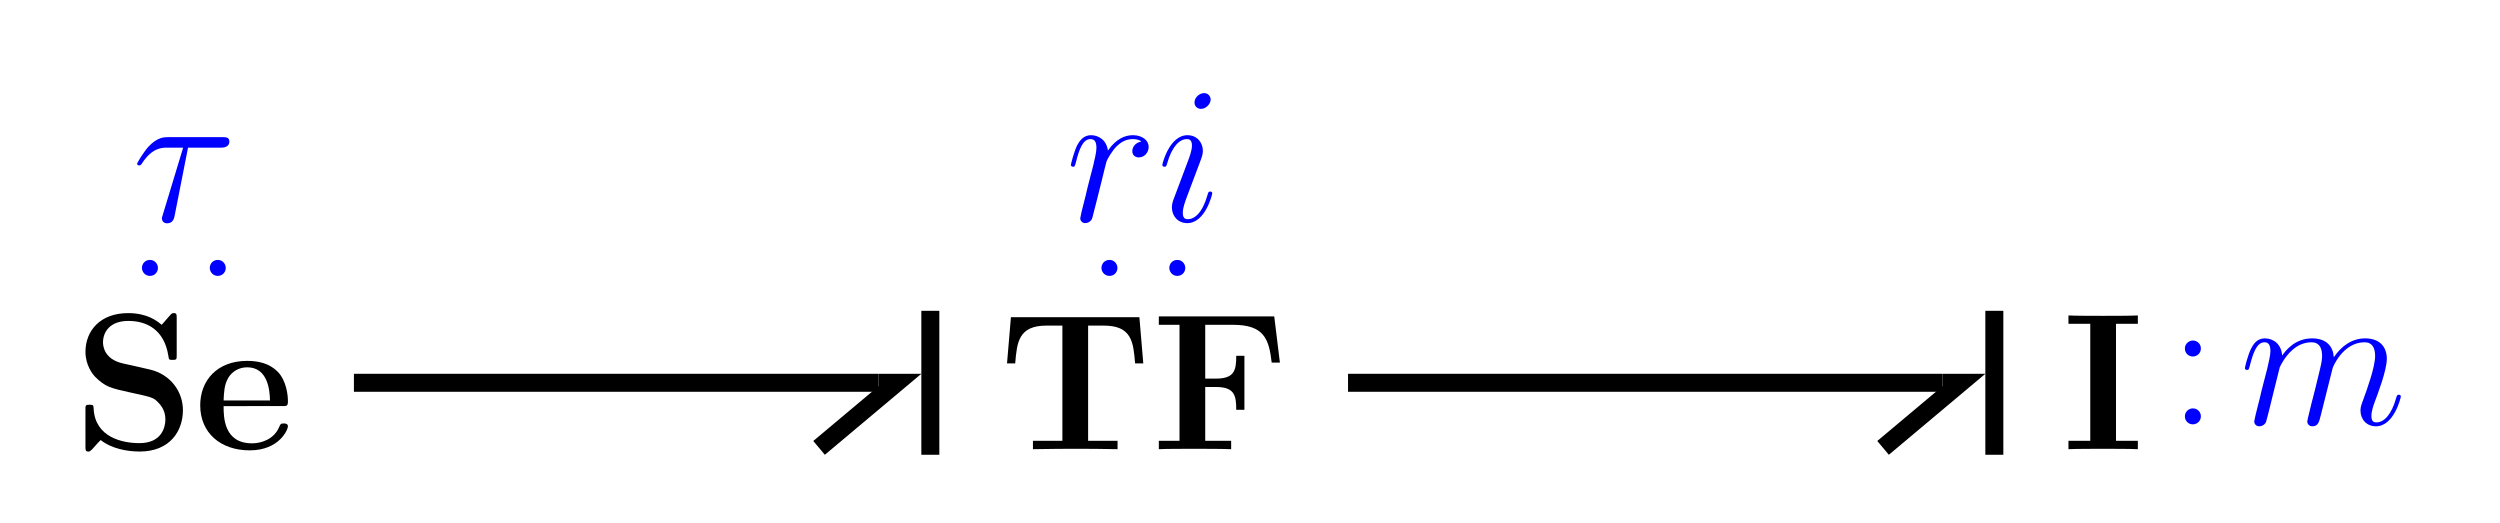 <?xml version="1.0" encoding="UTF-8" standalone="no"?>
<svg
   xmlns:dc="http://purl.org/dc/elements/1.1/"
   xmlns:cc="http://creativecommons.org/ns#"
   xmlns:rdf="http://www.w3.org/1999/02/22-rdf-syntax-ns#"
   xmlns:svg="http://www.w3.org/2000/svg"
   xmlns="http://www.w3.org/2000/svg"
   viewBox="0 0 295.213 61.707"
   height="61.707"
   width="295.213"
   xml:space="preserve"
   id="svg2"
   version="1.1"><defs
     id="defs6" /><g
     transform="matrix(1.333,0,0,-1.333,0,61.707)"
     id="g10"><g
       transform="scale(0.1)"
       id="g12"><path
         id="path14"
         style="fill:#000000;fill-opacity:1;fill-rule:nonzero;stroke:none"
         d="M 1009.34,181.906 H 895.531 l -3.453,-40.922 h 7.25 c 1.563,18.829 2.938,33.5 27.813,33.5 h 13.984 V 72.422 H 915.047 V 65 c 13.812,0.344 31.609,0.344 37.469,0.344 10.547,0 23.672,0 37.484,-0.344 v 7.422 H 963.922 V 174.484 h 13.812 c 24.876,0 26.246,-14.5 27.816,-33.5 h 7.25 l -3.46,40.922" /><path
         id="path16"
         style="fill:#000000;fill-opacity:1;fill-rule:nonzero;stroke:none"
         d="m 1128.8,182.609 h -102.24 v -7.437 h 18.32 V 72.422 h -18.32 V 65 c 5.02,0.344 24.69,0.344 31.08,0.344 9.16,0 24.53,0 32.99,-0.344 v 7.422 h -22.97 v 47.672 h 9.5 c 16.57,0 17.97,-7.61 17.97,-20.203 h 7.25 v 47.828 h -7.25 c 0,-12.61 -1.4,-20.203 -17.97,-20.203 h -9.5 v 47.656 h 24.7 c 27.45,0 31.78,-12.594 34.19,-33.5 h 7.26 l -5.01,40.937" /><path
         id="path18"
         style="fill:#0000ff;fill-opacity:1;fill-rule:nonzero;stroke:none"
         d="m 1011.17,337.625 c -5.34,-1.031 -8.11,-4.828 -8.11,-8.625 0,-4.141 3.28,-5.531 5.71,-5.531 4.82,0 8.79,4.14 8.79,9.328 0,5.531 -5.34,10.359 -13.98,10.359 -6.908,0 -14.846,-3.109 -22.111,-13.64 -1.203,9.156 -8.11,13.64 -15.016,13.64 -6.734,0 -10.187,-5.172 -12.265,-8.984 -2.938,-6.219 -5.532,-16.578 -5.532,-17.438 0,-0.687 0.703,-1.546 1.907,-1.546 1.375,0 1.546,0.171 2.593,4.14 2.594,10.36 5.875,20.375 12.782,20.375 4.14,0 5.343,-2.937 5.343,-7.937 0,-3.813 -1.718,-10.547 -2.937,-15.891 l -4.828,-18.656 c -0.688,-3.281 -2.594,-11.047 -3.453,-14.156 -1.204,-4.485 -3.11,-12.61 -3.11,-13.469 0,-2.422 1.906,-4.328 4.485,-4.328 1.906,0 5.187,1.218 6.218,4.672 0.516,1.375 6.907,27.453 7.953,31.421 0.86,3.813 1.891,7.438 2.75,11.235 0.704,2.422 1.391,5.172 1.907,7.422 0.515,1.562 5.187,10.015 9.5,13.812 2.078,1.906 6.562,5.875 13.644,5.875 2.76,0 5.53,-0.515 7.76,-2.078" /><path
         id="path20"
         style="fill:#0000ff;fill-opacity:1;fill-rule:nonzero;stroke:none"
         d="m 1073.88,291.688 c 0,0.875 -0.69,1.562 -1.74,1.562 -1.55,0 -1.72,-0.516 -2.58,-3.453 -4.5,-15.719 -11.58,-21.063 -17.28,-21.063 -2.06,0 -4.48,0.516 -4.48,5.688 0,4.672 2.08,9.844 3.97,15.031 l 12.09,32.125 c 0.52,1.375 1.72,4.485 1.72,7.766 0,7.25 -5.17,13.812 -13.64,13.812 -15.89,0 -22.28,-25.031 -22.28,-26.422 0,-0.687 0.7,-1.546 1.9,-1.546 1.55,0 1.74,0.687 2.42,3.109 4.15,14.5 10.71,21.406 17.44,21.406 1.55,0 4.49,-0.172 4.49,-5.703 0,-4.484 -2.24,-10.187 -3.63,-13.984 l -12.08,-32.125 c -1.04,-2.75 -2.07,-5.516 -2.07,-8.625 0,-7.782 5.35,-14 13.64,-14 15.89,0 22.11,25.218 22.11,26.422 z m -1.4,83.078 c 0,2.578 -2.06,5.687 -5.85,5.687 -3.99,0 -8.47,-3.797 -8.47,-8.281 0,-4.313 3.62,-5.703 5.7,-5.703 4.66,0 8.62,4.5 8.62,8.297" /><path
         id="path22"
         style="fill:#0000ff;fill-opacity:1;fill-rule:nonzero;stroke:none"
         d="m 982.828,232.672 c -4.328,0 -7.094,-3.453 -7.094,-7.078 0,-3.453 2.766,-7.094 7.094,-7.094 4.313,0 7.078,3.453 7.078,7.094 0,3.453 -2.765,7.078 -7.078,7.078 z m 60.092,0 c -4.31,0 -7.08,-3.453 -7.08,-7.078 0,-3.453 2.77,-7.094 7.08,-7.094 4.31,0 7.08,3.453 7.08,7.094 0,3.453 -2.77,7.078 -7.08,7.078" /><path
         id="path24"
         style="fill:#000000;fill-opacity:1;fill-rule:nonzero;stroke:none"
         d="m 1874.48,176.047 h 19.35 v 7.422 c -6.22,-0.344 -23.49,-0.344 -30.74,-0.344 -7.25,0 -24.51,0 -30.73,0.344 v -7.422 h 19.33 V 72.422 h -19.33 V 65 c 6.22,0.344 23.48,0.344 30.73,0.344 7.25,0 24.52,0 30.74,-0.344 v 7.422 h -19.35 V 176.047" /><path
         id="path26"
         style="fill:#0000ff;fill-opacity:1;fill-rule:nonzero;stroke:none"
         d="m 2019.58,137.594 c 0.34,1.047 4.65,9.672 11.05,15.203 4.5,4.141 10.35,6.906 17.09,6.906 6.91,0 9.33,-5.187 9.33,-12.094 0,-1.031 0,-4.484 -2.07,-12.593 l -4.32,-17.797 c -1.38,-5.172 -4.66,-17.953 -5,-19.86 -0.71,-2.594 -1.74,-7.078 -1.74,-7.766 0,-2.422 1.91,-4.328 4.5,-4.328 5.17,0 6.03,3.984 7.6,10.203 l 10.36,41.265 c 0.34,1.391 9.32,22.969 28.32,22.969 6.91,0 9.32,-5.187 9.32,-12.094 0,-9.671 -6.74,-28.484 -10.54,-38.843 -1.54,-4.157 -2.42,-6.391 -2.42,-9.5 0,-7.781 5.36,-14 13.66,-14 16.05,0 22.09,25.39 22.09,26.422 0,0.875 -0.68,1.562 -1.72,1.562 -1.56,0 -1.73,-0.516 -2.59,-3.453 -3.97,-13.813 -10.36,-21.063 -17.27,-21.063 -1.73,0 -4.5,0.172 -4.5,5.688 0,4.5 2.08,10.016 2.77,11.922 3.11,8.281 10.89,28.672 10.89,38.687 0,10.36 -6.05,18.125 -19.17,18.125 -11.58,0 -20.91,-6.562 -27.81,-16.75 -0.52,9.328 -6.22,16.75 -19.18,16.75 -15.35,0 -23.48,-10.875 -26.59,-15.203 -0.51,9.844 -7.59,15.203 -15.19,15.203 -5.01,0 -8.98,-2.422 -12.26,-8.984 -3.11,-6.219 -5.53,-16.75 -5.53,-17.438 0,-0.687 0.7,-1.546 1.9,-1.546 1.38,0 1.55,0.171 2.6,4.14 2.59,10.188 5.87,20.375 12.78,20.375 3.97,0 5.34,-2.765 5.34,-7.937 0,-3.813 -1.72,-10.547 -2.94,-15.891 l -4.82,-18.656 c -0.69,-3.281 -2.6,-11.047 -3.46,-14.156 -1.2,-4.485 -3.11,-12.61 -3.11,-13.469 0,-2.422 1.91,-4.328 4.49,-4.328 2.08,0 4.5,1.047 5.87,3.641 0.35,0.859 1.91,6.906 2.77,10.359 l 3.8,15.531 5.7,22.797" /><path
         id="path28"
         style="fill:#0000ff;fill-opacity:1;fill-rule:nonzero;stroke:none"
         d="m 1949.67,154.172 c 0,4.328 -3.45,7.094 -7.08,7.094 -3.45,0 -7.09,-2.766 -7.09,-7.094 0,-4.313 3.45,-7.078 7.09,-7.078 3.46,0 7.08,2.765 7.08,7.078 z m 0,-60.094 c 0,4.312 -3.45,7.078 -7.08,7.078 -3.45,0 -7.09,-2.765 -7.09,-7.078 0,-4.312 3.45,-7.078 7.09,-7.078 3.46,0 7.08,2.766 7.08,7.078" /><path
         id="path30"
         style="fill:#000000;fill-opacity:1;fill-rule:nonzero;stroke:none"
         d="m 108.859,140.984 c -17.093,3.797 -17.609,16.235 -17.609,18.657 0,8.797 5.703,18.984 22.453,18.984 16.75,0 31.766,-8.109 35.406,-30.734 0.516,-3.625 0.516,-3.797 3.797,-3.797 3.625,0 3.625,0.515 3.625,4.484 v 32.469 c 0,3.281 0,4.5 -2.593,4.5 -1.204,0 -1.735,-0.172 -3.282,-1.906 l -7.422,-8.469 c -4.328,3.641 -12.953,10.375 -29.703,10.375 -24.703,0 -37.828,-15.547 -37.828,-34.375 0,-11.563 6.219,-19.688 8.641,-22.109 8.984,-8.969 13.812,-10.016 31.781,-13.985 17.266,-3.797 19.328,-4.14 23.141,-7.765 2.234,-2.25 7.25,-7.079 7.25,-15.891 0,-7.422 -3.625,-21.062 -22.969,-21.062 -15.203,0 -39.203,5.172 -40.594,30.391 -0.172,3.109 -0.172,3.625 -3.625,3.625 -3.625,0 -3.625,-0.516 -3.625,-4.484 V 67.422 c 0,-3.281 0,-4.5 2.594,-4.5 1.203,0 1.375,0.172 3.109,1.734 1.906,1.891 3.453,4.141 7.766,8.453 10.016,-7.938 24.187,-10.188 34.547,-10.188 26.937,0 38.328,18.312 38.328,36.609 0,16.235 -10.703,31.782 -29.531,36.094 l -23.657,5.359" /><path
         id="path32"
         style="fill:#000000;fill-opacity:1;fill-rule:nonzero;stroke:none"
         d="m 250.063,103.172 c 3.968,0 5,0 5,4.312 0,5.172 -1.204,18.125 -9.157,26.25 -7.25,7.25 -16.922,9.5 -26.937,9.5 -26.938,0 -41.61,-17.625 -41.61,-39.375 0,-24.187 17.782,-39.89 43.86,-39.89 26.078,0 33.844,18.297 33.844,21.234 0,2.594 -2.594,2.594 -3.625,2.594 -2.766,0 -2.938,-0.516 -3.969,-2.766 -4.485,-11.219 -15.891,-14.844 -24.172,-14.844 -25.047,0 -25.219,23.312 -25.219,32.984 z m -51.985,5 c 0.344,7.078 0.516,13.812 4.141,20.031 3.281,5.531 9.328,9.328 16.75,9.328 18.484,0 20.031,-20.718 20.203,-29.359 h -41.094" /><path
         id="path34"
         style="fill:#0000ff;fill-opacity:1;fill-rule:nonzero;stroke:none"
         d="m 166.563,332.109 h 28.671 c 2.235,0 7.938,0 7.938,5.516 0,3.813 -3.281,3.813 -6.391,3.813 h -47.484 c -3.969,0 -9.844,0 -17.797,-8.469 -4.484,-5.016 -10.016,-14.156 -10.016,-15.203 0,-1.032 0.875,-1.375 1.907,-1.375 1.203,0 1.375,0.515 2.25,1.547 8.968,14.171 17.953,14.171 22.265,14.171 h 14.344 l -17.969,-59.234 c -0.859,-2.594 -0.859,-2.937 -0.859,-3.453 0,-1.906 1.203,-4.328 4.656,-4.328 5.36,0 6.219,4.672 6.735,7.265 l 11.75,59.75" /><path
         id="path36"
         style="fill:#0000ff;fill-opacity:1;fill-rule:nonzero;stroke:none"
         d="m 132.828,232.672 c -4.328,0 -7.094,-3.453 -7.094,-7.078 0,-3.453 2.766,-7.094 7.094,-7.094 4.313,0 7.078,3.453 7.078,7.094 0,3.453 -2.765,7.078 -7.078,7.078 z m 60.094,0 c -4.313,0 -7.078,-3.453 -7.078,-7.078 0,-3.453 2.765,-7.094 7.078,-7.094 4.312,0 7.078,3.453 7.078,7.094 0,3.453 -2.766,7.078 -7.078,7.078" /><path
         id="path38"
         style="fill:none;stroke:#000000;stroke-width:15.94;stroke-linecap:butt;stroke-linejoin:miter;stroke-miterlimit:10;stroke-dasharray:none;stroke-opacity:1"
         d="M 1194.17,123.82 H 1720.9" /><path
         id="path40"
         style="fill:none;stroke:#000000;stroke-width:15.94;stroke-linecap:butt;stroke-linejoin:miter;stroke-miterlimit:10;stroke-dasharray:none;stroke-opacity:1"
         d="m 1720.9,123.82 h 15.94 l -68.71,-57.656" /><path
         id="path42"
         style="fill:none;stroke:#000000;stroke-width:15.94;stroke-linecap:butt;stroke-linejoin:miter;stroke-miterlimit:10;stroke-dasharray:none;stroke-opacity:1"
         d="M 1766.71,187.582 V 60.059" /><path
         id="path44"
         style="fill:none;stroke:#000000;stroke-width:15.94;stroke-linecap:butt;stroke-linejoin:miter;stroke-miterlimit:10;stroke-dasharray:none;stroke-opacity:1"
         d="M 313.527,123.82 H 778.34" /><path
         id="path46"
         style="fill:none;stroke:#000000;stroke-width:15.94;stroke-linecap:butt;stroke-linejoin:miter;stroke-miterlimit:10;stroke-dasharray:none;stroke-opacity:1"
         d="m 778.34,123.82 h 15.937 L 725.574,66.164" /><path
         id="path48"
         style="fill:none;stroke:#000000;stroke-width:15.94;stroke-linecap:butt;stroke-linejoin:miter;stroke-miterlimit:10;stroke-dasharray:none;stroke-opacity:1"
         d="M 824.152,187.582 V 60.059" /></g></g></svg>
